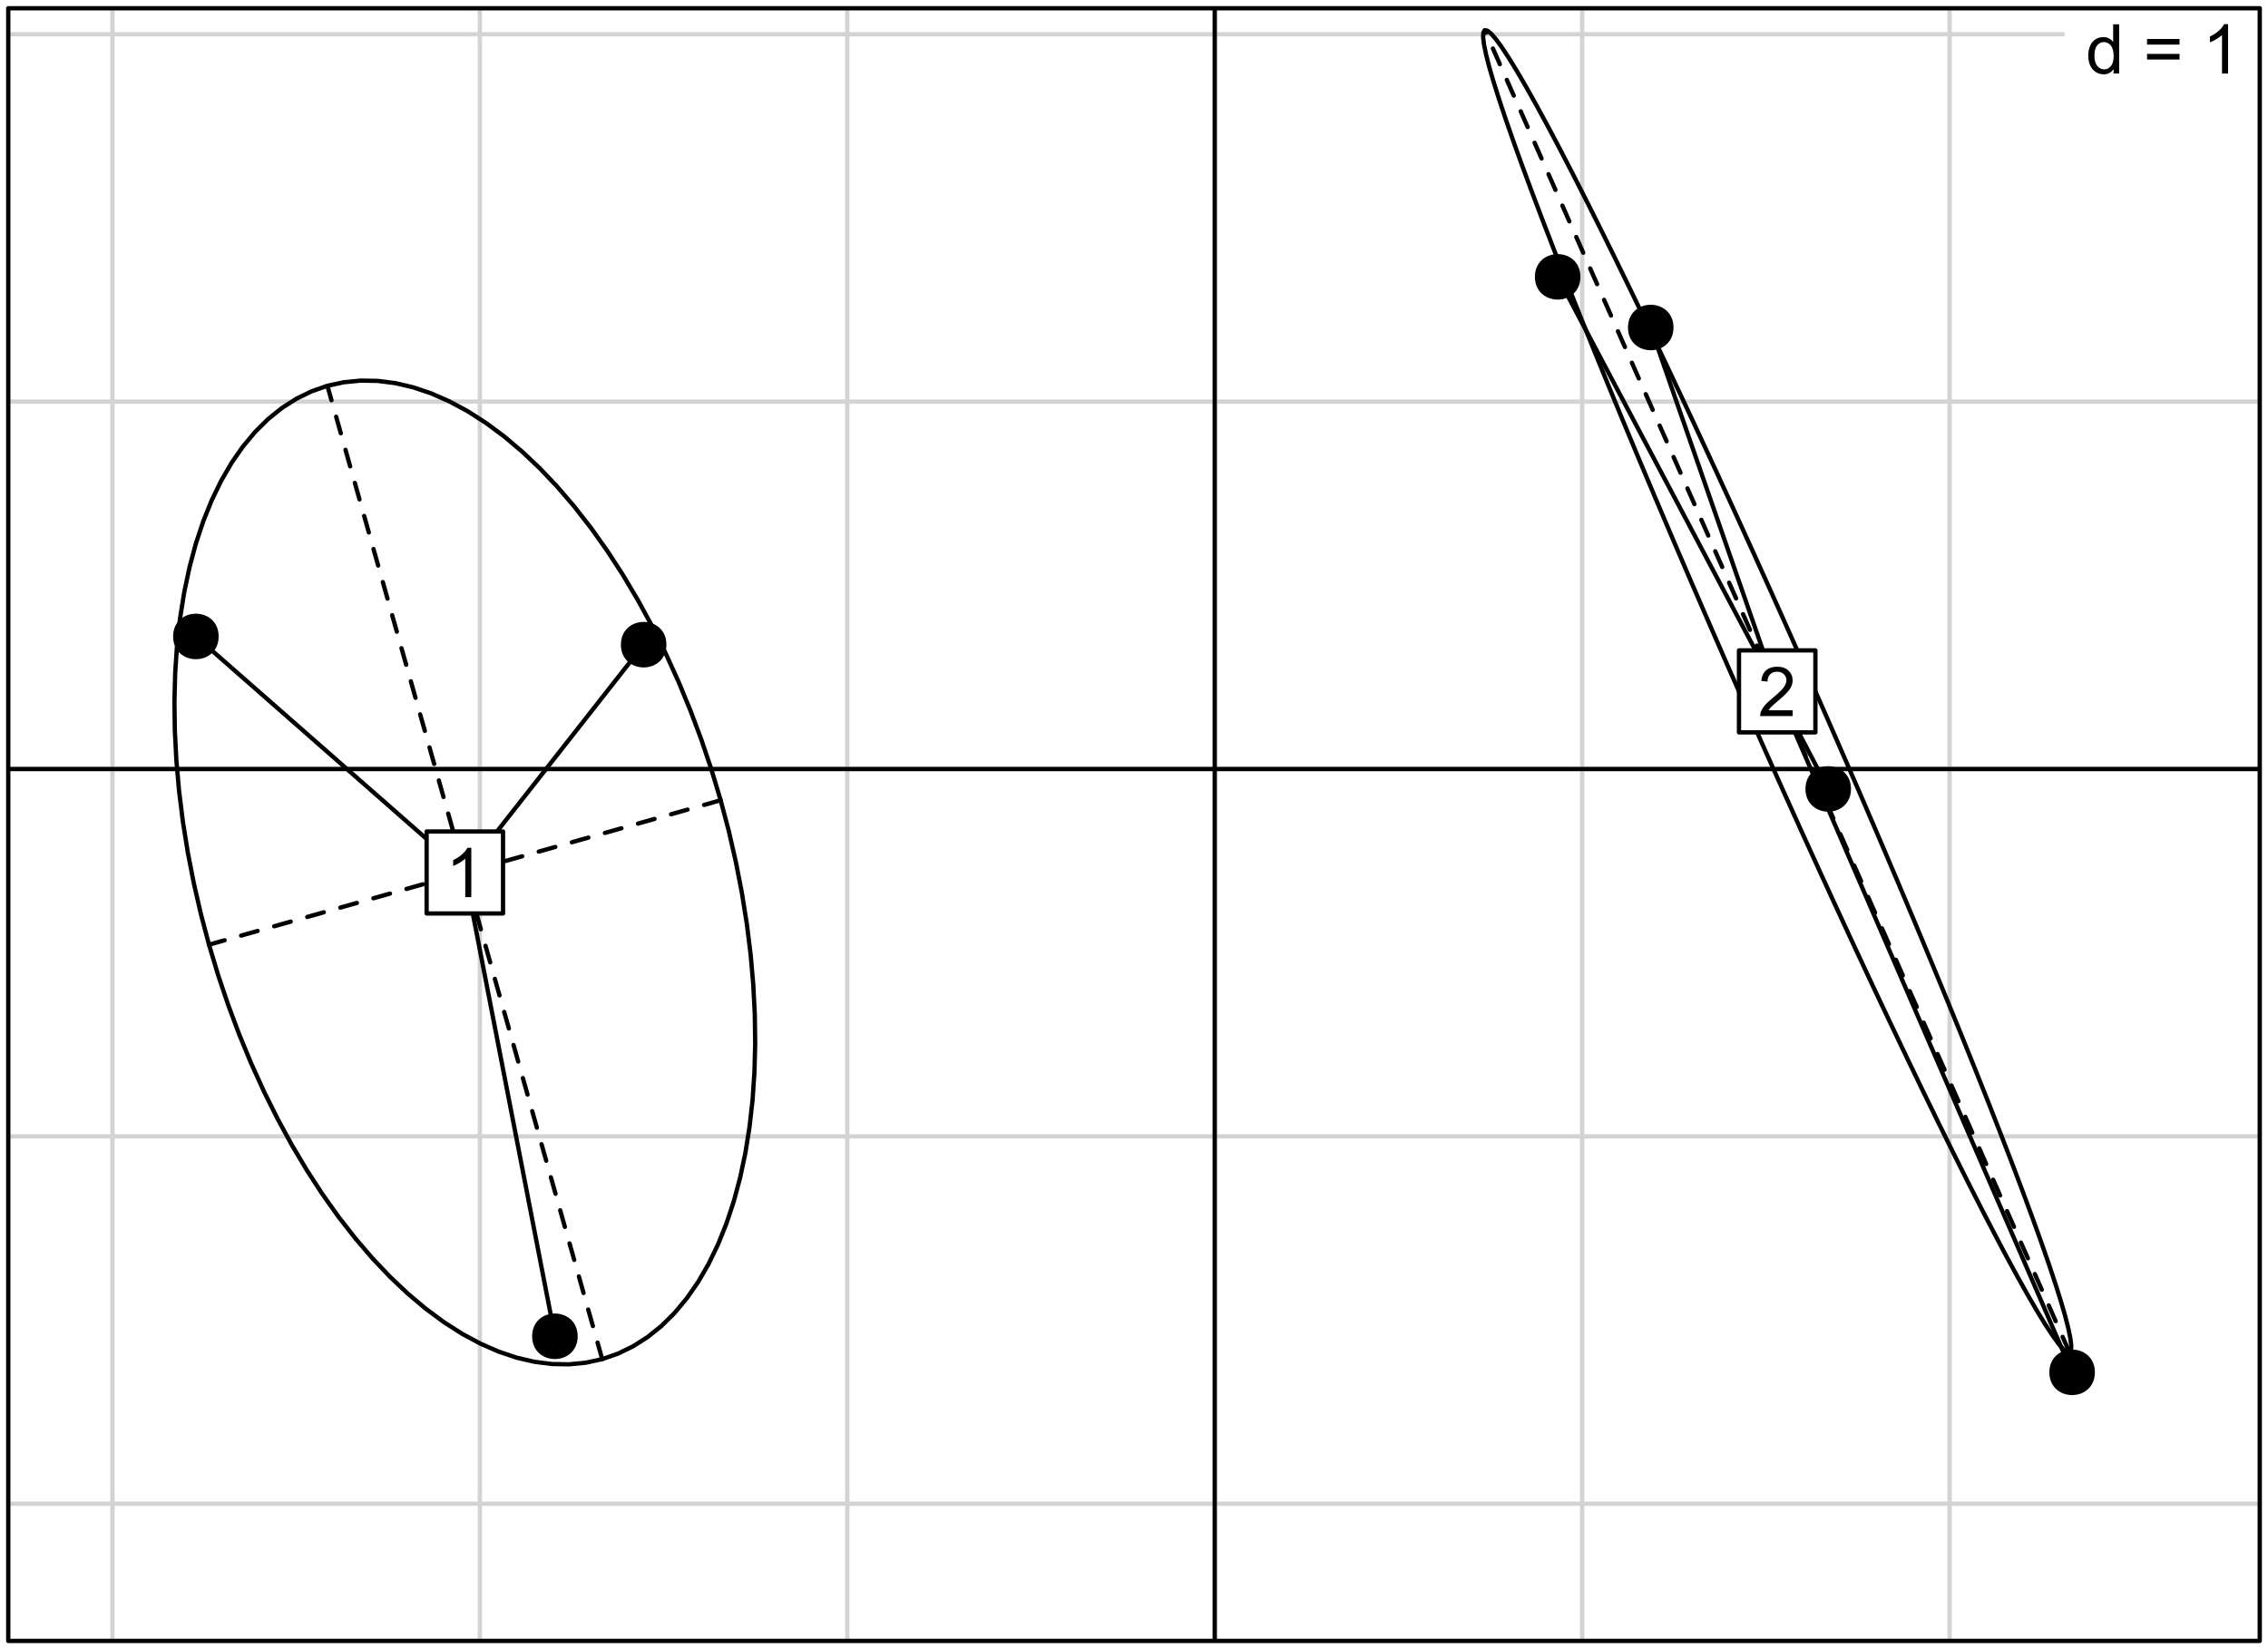 <?xml version="1.0" encoding="UTF-8"?>
<svg xmlns="http://www.w3.org/2000/svg" xmlns:xlink="http://www.w3.org/1999/xlink" width="396pt" height="288pt" viewBox="0 0 396 288" version="1.1">
<defs>
<g>
<symbol overflow="visible" id="glyph0-0">
<path style="stroke:none;" d="M 1.5 0 L 1.5 -7.5 L 7.5 -7.5 L 7.5 0 Z M 1.688 -0.188 L 7.312 -0.188 L 7.312 -7.312 L 1.688 -7.312 Z M 1.688 -0.188 "/>
</symbol>
<symbol overflow="visible" id="glyph0-1">
<path style="stroke:none;" d=""/>
</symbol>
<symbol overflow="visible" id="glyph0-2">
<path style="stroke:none;" d="M 4.828 0 L 4.828 -0.785 C 4.43 -0.168 3.848 0.141 3.086 0.141 C 2.59 0.141 2.133 0.004 1.719 -0.27 C 1.297 -0.543 0.977 -0.922 0.75 -1.414 C 0.523 -1.898 0.41 -2.465 0.41 -3.105 C 0.41 -3.727 0.512 -4.289 0.719 -4.797 C 0.926 -5.301 1.238 -5.688 1.652 -5.957 C 2.066 -6.227 2.527 -6.363 3.039 -6.363 C 3.41 -6.363 3.746 -6.281 4.043 -6.125 C 4.336 -5.965 4.574 -5.762 4.758 -5.508 L 4.758 -8.59 L 5.805 -8.59 L 5.805 0 Z M 1.492 -3.105 C 1.488 -2.309 1.656 -1.711 1.996 -1.316 C 2.328 -0.922 2.727 -0.727 3.188 -0.727 C 3.648 -0.727 4.039 -0.914 4.359 -1.293 C 4.68 -1.668 4.84 -2.242 4.844 -3.016 C 4.84 -3.867 4.676 -4.492 4.352 -4.895 C 4.02 -5.289 3.617 -5.488 3.141 -5.492 C 2.672 -5.488 2.277 -5.297 1.965 -4.918 C 1.645 -4.531 1.488 -3.93 1.492 -3.105 Z M 1.492 -3.105 "/>
</symbol>
<symbol overflow="visible" id="glyph0-3">
<path style="stroke:none;" d="M 6.34 -5.051 L 0.668 -5.051 L 0.668 -6.035 L 6.34 -6.035 Z M 6.34 -2.445 L 0.668 -2.445 L 0.668 -3.43 L 6.34 -3.43 Z M 6.34 -2.445 "/>
</symbol>
<symbol overflow="visible" id="glyph0-4">
<path style="stroke:none;" d="M 4.469 0 L 3.414 0 L 3.414 -6.719 C 3.16 -6.477 2.828 -6.234 2.414 -5.996 C 2 -5.75 1.629 -5.57 1.305 -5.449 L 1.305 -6.469 C 1.895 -6.742 2.41 -7.078 2.852 -7.477 C 3.293 -7.871 3.605 -8.254 3.789 -8.625 L 4.469 -8.625 Z M 4.469 0 "/>
</symbol>
<symbol overflow="visible" id="glyph0-5">
<path style="stroke:none;" d="M 6.039 -1.016 L 6.039 0 L 0.363 0 C 0.355 -0.254 0.395 -0.496 0.484 -0.734 C 0.629 -1.117 0.859 -1.5 1.18 -1.875 C 1.492 -2.25 1.953 -2.684 2.562 -3.176 C 3.492 -3.941 4.125 -4.547 4.453 -4.992 C 4.781 -5.438 4.945 -5.859 4.945 -6.266 C 4.945 -6.68 4.793 -7.031 4.496 -7.32 C 4.191 -7.602 3.805 -7.746 3.328 -7.75 C 2.82 -7.746 2.414 -7.594 2.109 -7.293 C 1.805 -6.984 1.648 -6.562 1.648 -6.031 L 0.562 -6.141 C 0.633 -6.945 0.91 -7.559 1.398 -7.988 C 1.879 -8.41 2.531 -8.625 3.352 -8.625 C 4.172 -8.625 4.824 -8.395 5.309 -7.938 C 5.789 -7.48 6.027 -6.914 6.031 -6.242 C 6.027 -5.895 5.957 -5.559 5.82 -5.227 C 5.676 -4.891 5.441 -4.539 5.117 -4.176 C 4.789 -3.805 4.25 -3.301 3.492 -2.664 C 2.859 -2.129 2.453 -1.77 2.273 -1.582 C 2.094 -1.395 1.945 -1.203 1.828 -1.016 Z M 6.039 -1.016 "/>
</symbol>
</g>
<clipPath id="clip1">
  <path d="M 19 1.441 L 21 1.441 L 21 286.562 L 19 286.562 Z M 19 1.441 "/>
</clipPath>
<clipPath id="clip2">
  <path d="M 83 1.441 L 85 1.441 L 85 286.562 L 83 286.562 Z M 83 1.441 "/>
</clipPath>
<clipPath id="clip3">
  <path d="M 147 1.441 L 149 1.441 L 149 286.562 L 147 286.562 Z M 147 1.441 "/>
</clipPath>
<clipPath id="clip4">
  <path d="M 211 1.441 L 213 1.441 L 213 286.562 L 211 286.562 Z M 211 1.441 "/>
</clipPath>
<clipPath id="clip5">
  <path d="M 275 1.441 L 277 1.441 L 277 286.562 L 275 286.562 Z M 275 1.441 "/>
</clipPath>
<clipPath id="clip6">
  <path d="M 340 1.441 L 341 1.441 L 341 286.562 L 340 286.562 Z M 340 1.441 "/>
</clipPath>
<clipPath id="clip7">
  <path d="M 1.441 262 L 394.562 262 L 394.562 263 L 1.441 263 Z M 1.441 262 "/>
</clipPath>
<clipPath id="clip8">
  <path d="M 1.441 198 L 394.562 198 L 394.562 199 L 1.441 199 Z M 1.441 198 "/>
</clipPath>
<clipPath id="clip9">
  <path d="M 1.441 133 L 394.562 133 L 394.562 135 L 1.441 135 Z M 1.441 133 "/>
</clipPath>
<clipPath id="clip10">
  <path d="M 1.441 69 L 394.562 69 L 394.562 71 L 1.441 71 Z M 1.441 69 "/>
</clipPath>
<clipPath id="clip11">
  <path d="M 1.441 5 L 394.562 5 L 394.562 7 L 1.441 7 Z M 1.441 5 "/>
</clipPath>
<clipPath id="clip12">
  <path d="M 360 1.441 L 394.562 1.441 L 394.562 16 L 360 16 Z M 360 1.441 "/>
</clipPath>
<clipPath id="clip13">
  <path d="M 360 1.441 L 394.562 1.441 L 394.562 17 L 360 17 Z M 360 1.441 "/>
</clipPath>
<clipPath id="clip14">
  <path d="M 1.441 133 L 394.562 133 L 394.562 135 L 1.441 135 Z M 1.441 133 "/>
</clipPath>
<clipPath id="clip15">
  <path d="M 211 1.441 L 213 1.441 L 213 286.562 L 211 286.562 Z M 211 1.441 "/>
</clipPath>
</defs>
<g id="surface94">
<rect x="0" y="0" width="396" height="288" style="fill:rgb(100%,100%,100%);fill-opacity:1;stroke:none;"/>
<g clip-path="url(#clip1)" clip-rule="nonzero">
<path style="fill:none;stroke-width:0.75;stroke-linecap:round;stroke-linejoin:round;stroke:rgb(82.745%,82.745%,82.745%);stroke-opacity:1;stroke-miterlimit:10;" d="M 19.629 286.559 L 19.629 1.441 "/>
</g>
<g clip-path="url(#clip2)" clip-rule="nonzero">
<path style="fill:none;stroke-width:0.75;stroke-linecap:round;stroke-linejoin:round;stroke:rgb(82.745%,82.745%,82.745%);stroke-opacity:1;stroke-miterlimit:10;" d="M 83.785 286.559 L 83.785 1.441 "/>
</g>
<g clip-path="url(#clip3)" clip-rule="nonzero">
<path style="fill:none;stroke-width:0.75;stroke-linecap:round;stroke-linejoin:round;stroke:rgb(82.745%,82.745%,82.745%);stroke-opacity:1;stroke-miterlimit:10;" d="M 147.941 286.559 L 147.941 1.441 "/>
</g>
<g clip-path="url(#clip4)" clip-rule="nonzero">
<path style="fill:none;stroke-width:0.75;stroke-linecap:round;stroke-linejoin:round;stroke:rgb(82.745%,82.745%,82.745%);stroke-opacity:1;stroke-miterlimit:10;" d="M 212.098 286.559 L 212.098 1.441 "/>
</g>
<g clip-path="url(#clip5)" clip-rule="nonzero">
<path style="fill:none;stroke-width:0.75;stroke-linecap:round;stroke-linejoin:round;stroke:rgb(82.745%,82.745%,82.745%);stroke-opacity:1;stroke-miterlimit:10;" d="M 276.254 286.559 L 276.254 1.441 "/>
</g>
<g clip-path="url(#clip6)" clip-rule="nonzero">
<path style="fill:none;stroke-width:0.75;stroke-linecap:round;stroke-linejoin:round;stroke:rgb(82.745%,82.745%,82.745%);stroke-opacity:1;stroke-miterlimit:10;" d="M 340.41 286.559 L 340.41 1.441 "/>
</g>
<g clip-path="url(#clip7)" clip-rule="nonzero">
<path style="fill:none;stroke-width:0.75;stroke-linecap:round;stroke-linejoin:round;stroke:rgb(82.745%,82.745%,82.745%);stroke-opacity:1;stroke-miterlimit:10;" d="M 1.441 262.605 L 394.559 262.605 "/>
</g>
<g clip-path="url(#clip8)" clip-rule="nonzero">
<path style="fill:none;stroke-width:0.75;stroke-linecap:round;stroke-linejoin:round;stroke:rgb(82.745%,82.745%,82.745%);stroke-opacity:1;stroke-miterlimit:10;" d="M 1.441 198.449 L 394.559 198.449 "/>
</g>
<g clip-path="url(#clip9)" clip-rule="nonzero">
<path style="fill:none;stroke-width:0.75;stroke-linecap:round;stroke-linejoin:round;stroke:rgb(82.745%,82.745%,82.745%);stroke-opacity:1;stroke-miterlimit:10;" d="M 1.441 134.293 L 394.559 134.293 "/>
</g>
<g clip-path="url(#clip10)" clip-rule="nonzero">
<path style="fill:none;stroke-width:0.75;stroke-linecap:round;stroke-linejoin:round;stroke:rgb(82.745%,82.745%,82.745%);stroke-opacity:1;stroke-miterlimit:10;" d="M 1.441 70.137 L 394.559 70.137 "/>
</g>
<g clip-path="url(#clip11)" clip-rule="nonzero">
<path style="fill:none;stroke-width:0.75;stroke-linecap:round;stroke-linejoin:round;stroke:rgb(82.745%,82.745%,82.745%);stroke-opacity:1;stroke-miterlimit:10;" d="M 1.441 5.98 L 394.559 5.98 "/>
</g>
<g clip-path="url(#clip12)" clip-rule="nonzero">
<path style=" stroke:none;fill-rule:nonzero;fill:rgb(100%,100%,100%);fill-opacity:1;" d="M 360.867 15.758 L 428.25 15.758 L 428.25 -12.875 L 360.867 -12.875 Z M 360.867 15.758 "/>
</g>
<g clip-path="url(#clip13)" clip-rule="nonzero">
<path style="fill:none;stroke-width:0.75;stroke-linecap:round;stroke-linejoin:round;stroke:rgb(100%,100%,100%);stroke-opacity:1;stroke-miterlimit:10;" d="M 360.867 15.758 L 428.25 15.758 L 428.25 -12.875 L 360.867 -12.875 Z M 360.867 15.758 "/>
</g>
<g style="fill:rgb(0%,0%,0%);fill-opacity:1;">
  <use xlink:href="#glyph0-1" x="360.871" y="12.84"/>
  <use xlink:href="#glyph0-2" x="364.205" y="12.84"/>
  <use xlink:href="#glyph0-1" x="370.879" y="12.84"/>
  <use xlink:href="#glyph0-3" x="374.213" y="12.84"/>
  <use xlink:href="#glyph0-1" x="381.221" y="12.84"/>
  <use xlink:href="#glyph0-4" x="384.555" y="12.84"/>
  <use xlink:href="#glyph0-1" x="391.229" y="12.84"/>
</g>
<g clip-path="url(#clip14)" clip-rule="nonzero">
<path style="fill:none;stroke-width:0.75;stroke-linecap:round;stroke-linejoin:round;stroke:rgb(0%,0%,0%);stroke-opacity:1;stroke-miterlimit:10;" d="M 1.441 134.293 L 394.559 134.293 "/>
</g>
<g clip-path="url(#clip15)" clip-rule="nonzero">
<path style="fill:none;stroke-width:0.75;stroke-linecap:round;stroke-linejoin:round;stroke:rgb(0%,0%,0%);stroke-opacity:1;stroke-miterlimit:10;" d="M 212.098 286.559 L 212.098 1.441 "/>
</g>
<path style="fill-rule:nonzero;fill:rgb(0%,0%,0%);fill-opacity:1;stroke-width:0.75;stroke-linecap:round;stroke-linejoin:round;stroke:rgb(0%,0%,0%);stroke-opacity:1;stroke-miterlimit:10;" d="M 115.984 112.582 C 115.984 117.383 108.785 117.383 108.785 112.582 C 108.785 107.781 115.984 107.781 115.984 112.582 "/>
<path style="fill-rule:nonzero;fill:rgb(0%,0%,0%);fill-opacity:1;stroke-width:0.75;stroke-linecap:round;stroke-linejoin:round;stroke:rgb(0%,0%,0%);stroke-opacity:1;stroke-miterlimit:10;" d="M 100.488 233.359 C 100.488 238.16 93.289 238.16 93.289 233.359 C 93.289 228.559 100.488 228.559 100.488 233.359 "/>
<path style="fill-rule:nonzero;fill:rgb(0%,0%,0%);fill-opacity:1;stroke-width:0.75;stroke-linecap:round;stroke-linejoin:round;stroke:rgb(0%,0%,0%);stroke-opacity:1;stroke-miterlimit:10;" d="M 37.801 111.145 C 37.801 115.945 30.602 115.945 30.602 111.145 C 30.602 106.344 37.801 106.344 37.801 111.145 "/>
<path style="fill-rule:nonzero;fill:rgb(0%,0%,0%);fill-opacity:1;stroke-width:0.75;stroke-linecap:round;stroke-linejoin:round;stroke:rgb(0%,0%,0%);stroke-opacity:1;stroke-miterlimit:10;" d="M 275.574 48.344 C 275.574 53.145 268.375 53.145 268.375 48.344 C 268.375 43.547 275.574 43.547 275.574 48.344 "/>
<path style="fill-rule:nonzero;fill:rgb(0%,0%,0%);fill-opacity:1;stroke-width:0.75;stroke-linecap:round;stroke-linejoin:round;stroke:rgb(0%,0%,0%);stroke-opacity:1;stroke-miterlimit:10;" d="M 322.812 137.773 C 322.812 142.574 315.613 142.574 315.613 137.773 C 315.613 132.977 322.812 132.977 322.812 137.773 "/>
<path style="fill-rule:nonzero;fill:rgb(0%,0%,0%);fill-opacity:1;stroke-width:0.75;stroke-linecap:round;stroke-linejoin:round;stroke:rgb(0%,0%,0%);stroke-opacity:1;stroke-miterlimit:10;" d="M 291.824 57.195 C 291.824 61.992 284.625 61.992 284.625 57.195 C 284.625 52.395 291.824 52.395 291.824 57.195 "/>
<path style="fill-rule:nonzero;fill:rgb(0%,0%,0%);fill-opacity:1;stroke-width:0.75;stroke-linecap:round;stroke-linejoin:round;stroke:rgb(0%,0%,0%);stroke-opacity:1;stroke-miterlimit:10;" d="M 365.398 239.656 C 365.398 244.453 358.199 244.453 358.199 239.656 C 358.199 234.855 365.398 234.855 365.398 239.656 "/>
<path style="fill:none;stroke-width:0.75;stroke-linecap:round;stroke-linejoin:round;stroke:rgb(0%,0%,0%);stroke-opacity:1;stroke-miterlimit:10;" d="M 81.16 152.363 L 112.387 112.582 "/>
<path style="fill:none;stroke-width:0.75;stroke-linecap:round;stroke-linejoin:round;stroke:rgb(0%,0%,0%);stroke-opacity:1;stroke-miterlimit:10;" d="M 81.16 152.363 L 96.891 233.359 "/>
<path style="fill:none;stroke-width:0.75;stroke-linecap:round;stroke-linejoin:round;stroke:rgb(0%,0%,0%);stroke-opacity:1;stroke-miterlimit:10;" d="M 81.16 152.363 L 34.199 111.145 "/>
<path style="fill:none;stroke-width:0.75;stroke-linecap:round;stroke-linejoin:round;stroke:rgb(0%,0%,0%);stroke-opacity:1;stroke-miterlimit:10;" d="M 310.305 120.742 L 271.977 48.344 "/>
<path style="fill:none;stroke-width:0.75;stroke-linecap:round;stroke-linejoin:round;stroke:rgb(0%,0%,0%);stroke-opacity:1;stroke-miterlimit:10;" d="M 310.305 120.742 L 319.215 137.773 "/>
<path style="fill:none;stroke-width:0.75;stroke-linecap:round;stroke-linejoin:round;stroke:rgb(0%,0%,0%);stroke-opacity:1;stroke-miterlimit:10;" d="M 310.305 120.742 L 288.223 57.195 "/>
<path style="fill:none;stroke-width:0.75;stroke-linecap:round;stroke-linejoin:round;stroke:rgb(0%,0%,0%);stroke-opacity:1;stroke-miterlimit:10;" d="M 310.305 120.742 L 361.801 239.656 "/>
<path style="fill:none;stroke-width:0.75;stroke-linecap:round;stroke-linejoin:round;stroke:rgb(0%,0%,0%);stroke-opacity:1;stroke-miterlimit:10;" d="M 105.148 237.348 L 107.906 236.387 L 110.559 235.098 L 113.094 233.48 L 115.504 231.543 L 117.777 229.293 L 119.91 226.738 L 121.887 223.891 L 123.699 220.762 L 125.348 217.359 L 126.824 213.703 L 128.117 209.809 L 129.223 205.684 L 130.145 201.348 L 130.867 196.816 L 131.398 192.113 L 131.727 187.254 L 131.859 182.254 L 131.789 177.137 L 131.52 171.922 L 131.055 166.633 L 130.391 161.285 L 129.531 155.902 L 128.48 150.504 L 127.246 145.113 L 125.828 139.754 L 124.23 134.441 L 122.469 129.199 L 120.539 124.051 L 118.457 119.012 L 116.227 114.109 L 113.859 109.352 L 111.359 104.766 L 108.742 100.371 L 106.02 96.18 L 103.195 92.207 L 100.281 88.473 L 97.297 84.992 L 94.246 81.777 L 91.145 78.844 L 88.004 76.195 L 84.836 73.852 L 81.652 71.812 L 78.469 70.098 L 75.297 68.703 L 72.145 67.641 L 69.031 66.91 L 65.961 66.52 L 62.953 66.465 L 60.02 66.754 L 57.168 67.375 L 54.41 68.336 L 51.758 69.629 L 49.223 71.246 L 46.812 73.184 L 44.539 75.434 L 42.41 77.988 L 40.434 80.832 L 38.617 83.965 L 36.969 87.363 L 35.496 91.02 L 34.199 94.918 L 33.094 99.043 L 32.176 103.379 L 31.449 107.906 L 30.918 112.609 L 30.59 117.473 L 30.457 122.469 L 30.527 127.586 L 30.797 132.801 L 31.262 138.094 L 31.926 143.441 L 32.785 148.824 L 33.836 154.223 L 35.074 159.609 L 36.492 164.973 L 38.086 170.281 L 39.852 175.523 L 41.777 180.672 L 43.859 185.711 L 46.09 190.617 L 48.461 195.371 L 50.957 199.957 L 53.574 204.355 L 56.301 208.547 L 59.125 212.516 L 62.035 216.25 L 65.02 219.73 L 68.07 222.945 L 71.172 225.883 L 74.312 228.527 L 77.48 230.875 L 80.664 232.91 L 83.848 234.629 L 87.023 236.02 L 90.172 237.086 L 93.289 237.812 L 96.355 238.203 L 99.363 238.258 L 102.297 237.973 Z M 105.148 237.348 "/>
<path style="fill:none;stroke-width:0.75;stroke-linecap:round;stroke-linejoin:round;stroke:rgb(0%,0%,0%);stroke-opacity:1;stroke-dasharray:3,3;stroke-miterlimit:10;" d="M 105.148 237.348 L 57.168 67.375 "/>
<path style="fill:none;stroke-width:0.75;stroke-linecap:round;stroke-linejoin:round;stroke:rgb(0%,0%,0%);stroke-opacity:1;stroke-dasharray:3,3;stroke-miterlimit:10;" d="M 125.828 139.754 L 36.492 164.973 "/>
<path style="fill:none;stroke-width:0.75;stroke-linecap:round;stroke-linejoin:round;stroke:rgb(0%,0%,0%);stroke-opacity:1;stroke-miterlimit:10;" d="M 361.352 236.203 L 361.602 235.82 L 361.648 234.98 L 361.492 233.695 L 361.133 231.961 L 360.578 229.789 L 359.82 227.184 L 358.867 224.16 L 357.727 220.73 L 356.395 216.906 L 354.883 212.699 L 353.195 208.133 L 351.336 203.219 L 349.316 197.98 L 347.145 192.438 L 344.824 186.609 L 342.371 180.523 L 339.789 174.203 L 337.09 167.668 L 334.285 160.949 L 331.387 154.074 L 328.406 147.066 L 325.352 139.953 L 322.242 132.766 L 319.082 125.527 L 315.887 118.273 L 312.672 111.027 L 309.445 103.82 L 306.223 96.684 L 303.016 89.637 L 299.84 82.715 L 296.703 75.945 L 293.621 69.348 L 290.605 62.957 L 287.664 56.793 L 284.816 50.879 L 282.066 45.242 L 279.43 39.906 L 276.914 34.887 L 274.531 30.207 L 272.289 25.883 L 270.195 21.934 L 268.262 18.375 L 266.492 15.219 L 264.895 12.48 L 263.48 10.172 L 262.25 8.297 L 261.207 6.867 L 260.359 5.883 L 259.707 5.355 L 259.258 5.281 L 259.008 5.664 L 258.957 6.504 L 259.113 7.789 L 259.473 9.523 L 260.027 11.695 L 260.785 14.301 L 261.738 17.324 L 262.879 20.754 L 264.211 24.578 L 265.723 28.785 L 267.41 33.352 L 269.27 38.266 L 271.289 43.504 L 273.461 49.047 L 275.781 54.875 L 278.238 60.961 L 280.816 67.281 L 283.516 73.816 L 286.32 80.535 L 289.219 87.41 L 292.199 94.418 L 295.254 101.531 L 298.367 108.719 L 301.523 115.957 L 304.719 123.211 L 307.938 130.457 L 311.16 137.66 L 314.383 144.801 L 317.59 151.848 L 320.766 158.77 L 323.902 165.539 L 326.984 172.137 L 330.004 178.527 L 332.941 184.691 L 335.789 190.605 L 338.539 196.242 L 341.176 201.578 L 343.691 206.598 L 346.078 211.277 L 348.32 215.602 L 350.41 219.551 L 352.348 223.109 L 354.113 226.266 L 355.711 229.004 L 357.125 231.312 L 358.359 233.188 L 359.398 234.617 L 360.246 235.602 L 360.898 236.129 Z M 361.352 236.203 "/>
<path style="fill:none;stroke-width:0.75;stroke-linecap:round;stroke-linejoin:round;stroke:rgb(0%,0%,0%);stroke-opacity:1;stroke-dasharray:3,3;stroke-miterlimit:10;" d="M 361.352 236.203 L 259.258 5.281 "/>
<path style="fill:none;stroke-width:0.75;stroke-linecap:round;stroke-linejoin:round;stroke:rgb(0%,0%,0%);stroke-opacity:1;stroke-dasharray:3,3;stroke-miterlimit:10;" d="M 315.887 118.273 L 304.719 123.211 "/>
<path style="fill-rule:nonzero;fill:rgb(100%,100%,100%);fill-opacity:1;stroke-width:0.75;stroke-linecap:round;stroke-linejoin:round;stroke:rgb(0%,0%,0%);stroke-opacity:1;stroke-miterlimit:10;" d="M 74.488 159.52 L 87.832 159.52 L 87.832 145.203 L 74.488 145.203 Z M 74.488 159.52 "/>
<g style="fill:rgb(0%,0%,0%);fill-opacity:1;">
  <use xlink:href="#glyph0-1" x="74.488" y="156.672"/>
  <use xlink:href="#glyph0-4" x="77.822" y="156.672"/>
  <use xlink:href="#glyph0-1" x="84.496" y="156.672"/>
</g>
<path style="fill-rule:nonzero;fill:rgb(100%,100%,100%);fill-opacity:1;stroke-width:0.75;stroke-linecap:round;stroke-linejoin:round;stroke:rgb(0%,0%,0%);stroke-opacity:1;stroke-miterlimit:10;" d="M 303.633 127.898 L 316.977 127.898 L 316.977 113.582 L 303.633 113.582 Z M 303.633 127.898 "/>
<g style="fill:rgb(0%,0%,0%);fill-opacity:1;">
  <use xlink:href="#glyph0-1" x="303.633" y="125.051"/>
  <use xlink:href="#glyph0-5" x="306.967" y="125.051"/>
  <use xlink:href="#glyph0-1" x="313.641" y="125.051"/>
</g>
<path style="fill:none;stroke-width:0.75;stroke-linecap:round;stroke-linejoin:round;stroke:rgb(0%,0%,0%);stroke-opacity:1;stroke-miterlimit:10;" d="M 1.441 286.559 L 394.559 286.559 L 394.559 1.441 L 1.441 1.441 Z M 1.441 286.559 "/>
</g>
</svg>
